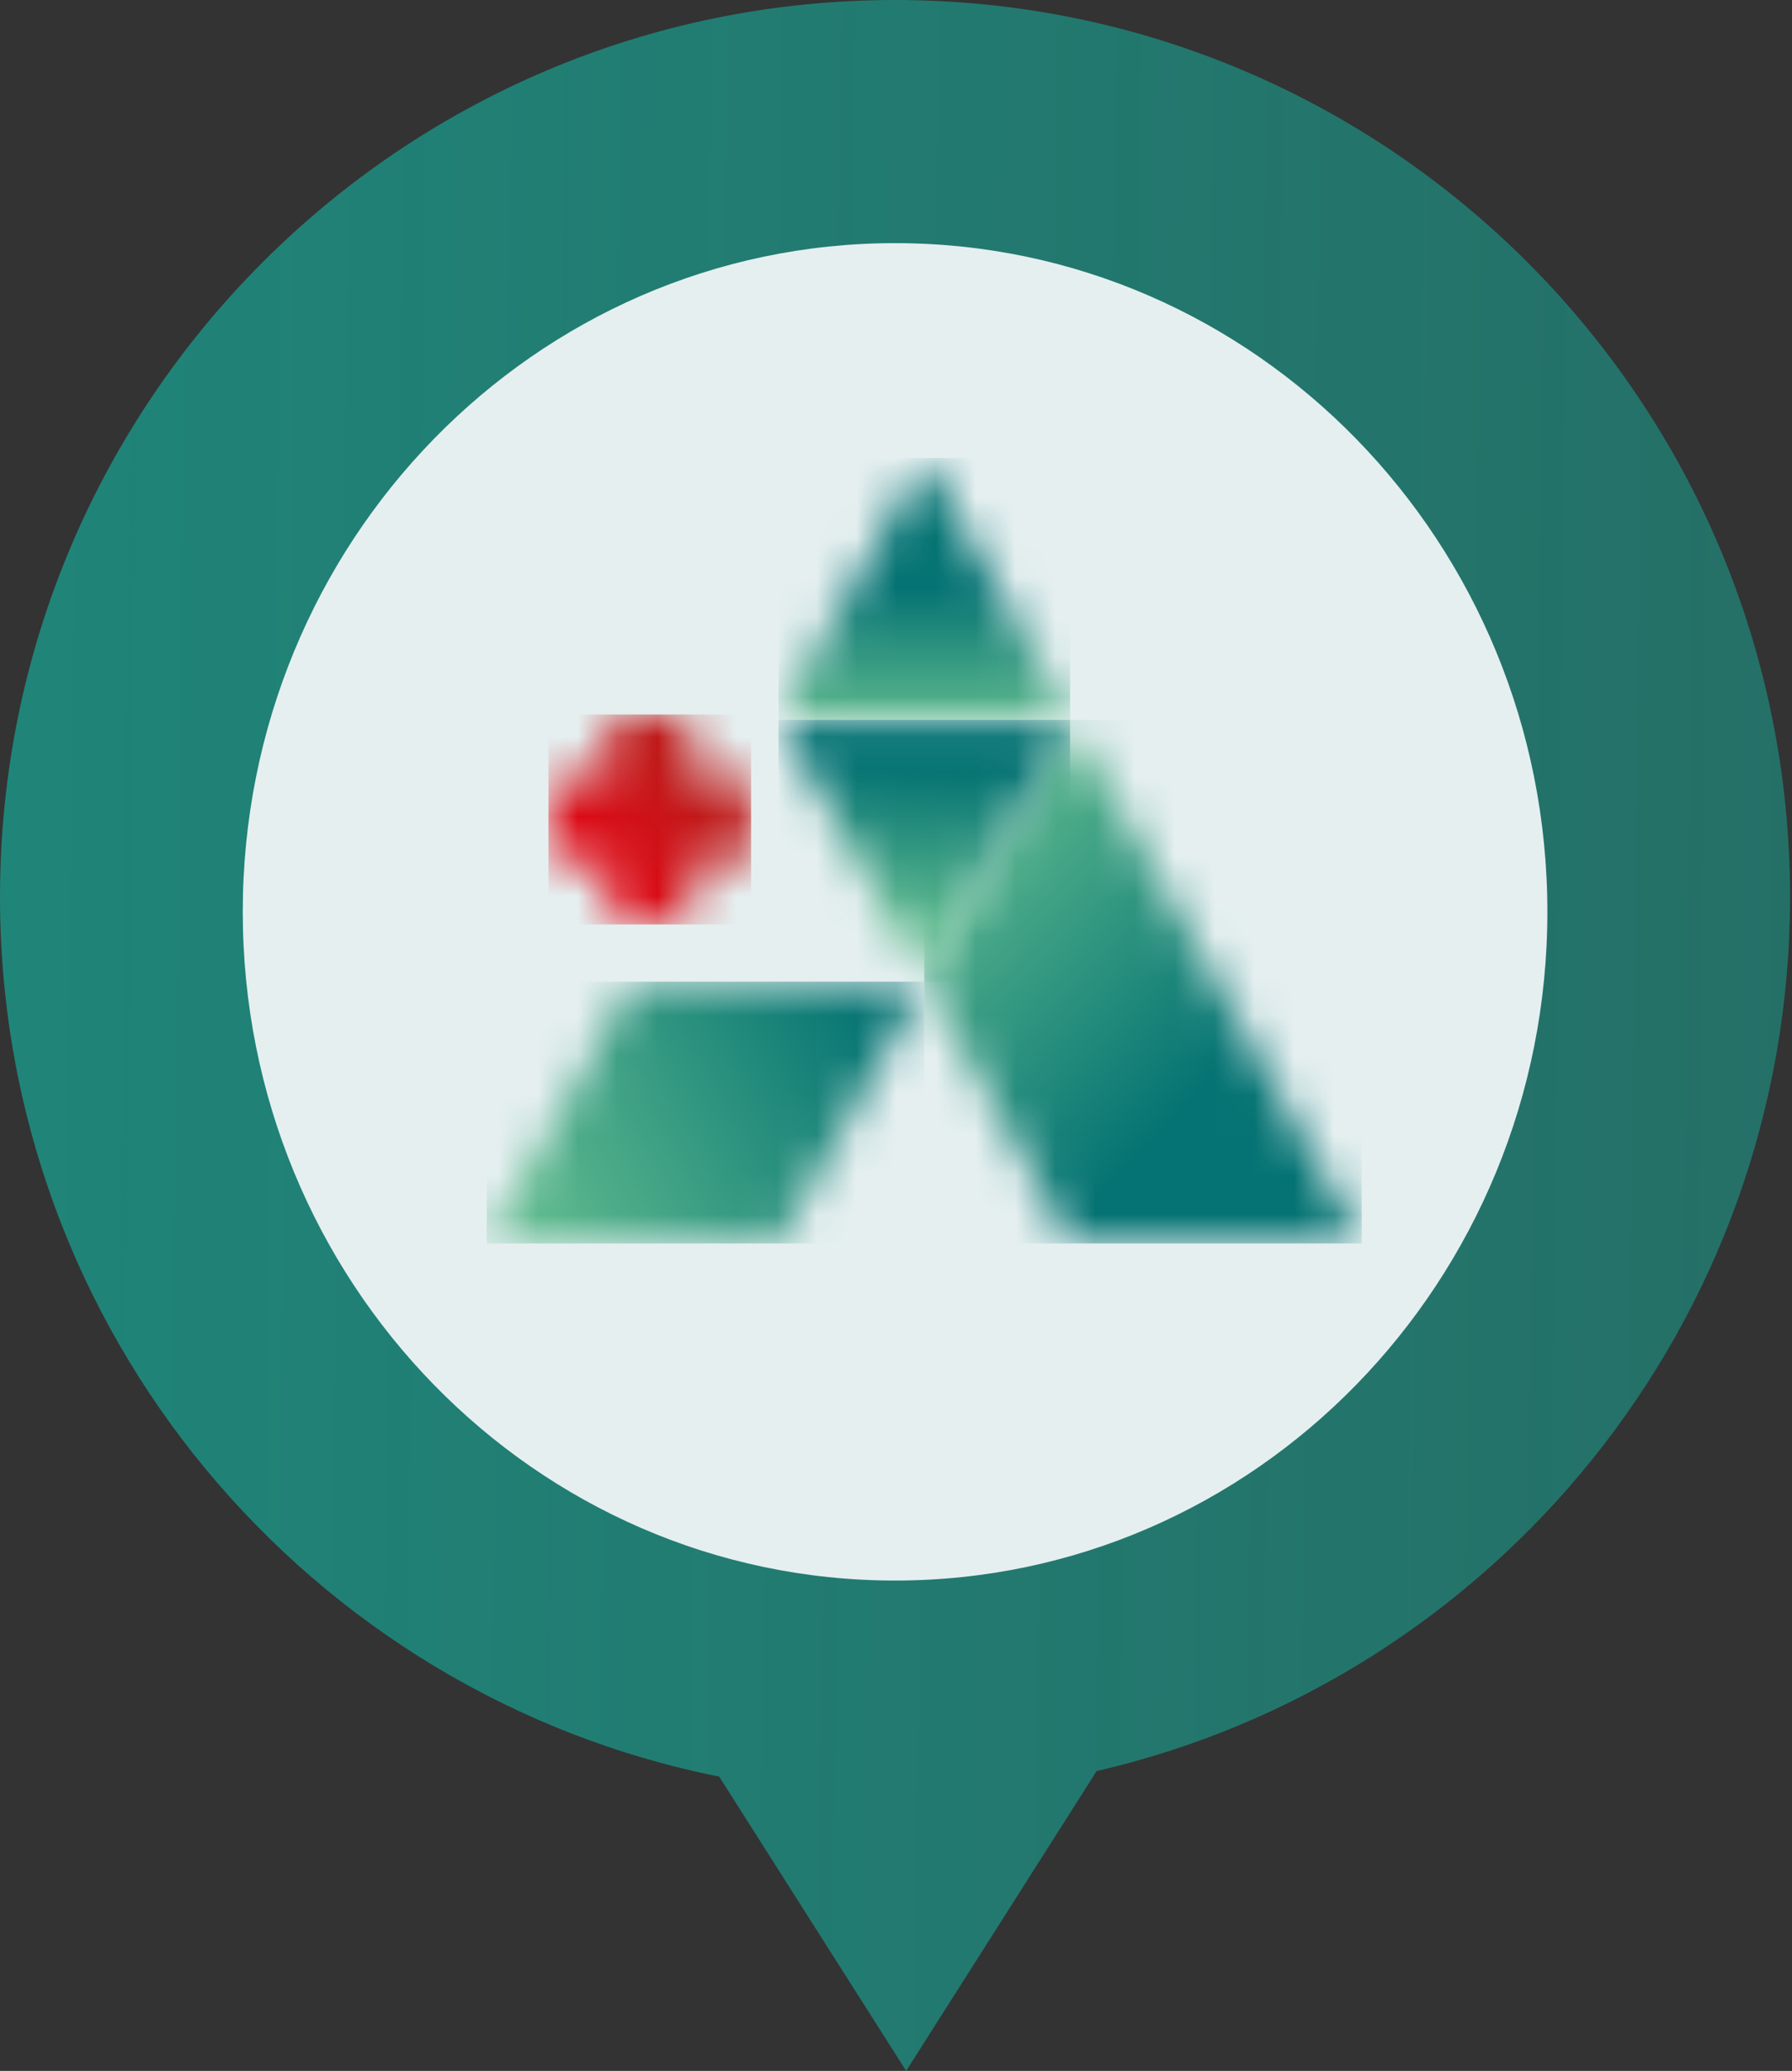 <svg width="45" height="52" viewBox="0 0 45 52" fill="none" xmlns="http://www.w3.org/2000/svg">
<rect x="0" y="0" width="45" height="52" fill="#333333" stroke="none"/>
<path fill-rule="evenodd" clip-rule="evenodd" d="M27.538 44.471C37.513 42.17 44.951 33.216 44.951 22.522C44.951 10.084 34.888 0 22.476 0C10.063 0 0 10.084 0 22.522C0 33.446 7.761 42.554 18.06 44.61L22.755 52L27.538 44.471Z" fill="url(#paint0_linear_95_31990)"/>
<path fill-rule="evenodd" clip-rule="evenodd" d="M22.476 39.687C31.523 39.687 38.857 32.169 38.857 22.896C38.857 13.623 31.523 6.105 22.476 6.105C13.43 6.105 6.096 13.623 6.096 22.896C6.096 32.169 13.43 39.687 22.476 39.687Z" fill="#E5EFF0"/>
<g clip-path="url(#clip0_95_31990)">
<mask id="mask0_95_31990" style="mask-type:luminance" maskUnits="userSpaceOnUse" x="13" y="17" width="6" height="7">
<path d="M15.296 17.94H17.341V19.515H18.863V21.635H17.341V23.213H15.296V21.635H13.773V19.515H15.296V17.94Z" fill="white"/>
</mask>
<g mask="url(#mask0_95_31990)">
<path d="M18.861 17.94H13.773V23.213H18.861V17.94Z" fill="url(#paint1_linear_95_31990)"/>
</g>
<mask id="mask1_95_31990" style="mask-type:luminance" maskUnits="userSpaceOnUse" x="23" y="18" width="12" height="14">
<path d="M30.535 24.649L26.872 18.075L23.21 24.649L26.872 31.223H34.195L30.535 24.649Z" fill="white"/>
</mask>
<g mask="url(#mask1_95_31990)">
<path d="M34.195 18.075H23.21V31.223H34.195V18.075Z" fill="url(#paint2_linear_95_31990)"/>
</g>
<mask id="mask2_95_31990" style="mask-type:luminance" maskUnits="userSpaceOnUse" x="19" y="11" width="8" height="8">
<path d="M19.548 18.075H26.872L23.21 11.501L19.548 18.075Z" fill="white"/>
</mask>
<g mask="url(#mask2_95_31990)">
<path d="M26.872 11.501H19.548V18.075H26.872V11.501Z" fill="url(#paint3_linear_95_31990)"/>
</g>
<mask id="mask3_95_31990" style="mask-type:luminance" maskUnits="userSpaceOnUse" x="19" y="18" width="8" height="7">
<path d="M26.872 18.075H19.548L23.21 24.649L26.872 18.075Z" fill="white"/>
</mask>
<g mask="url(#mask3_95_31990)">
<path d="M26.872 18.075H19.548V24.649H26.872V18.075Z" fill="url(#paint4_linear_95_31990)"/>
</g>
<mask id="mask4_95_31990" style="mask-type:luminance" maskUnits="userSpaceOnUse" x="12" y="24" width="12" height="8">
<path d="M15.886 24.649L12.223 31.223H19.548L23.21 24.649H15.886Z" fill="white"/>
</mask>
<g mask="url(#mask4_95_31990)">
<path d="M23.21 24.649H12.223V31.223H23.21V24.649Z" fill="url(#paint5_linear_95_31990)"/>
</g>
</g>
<defs>
<linearGradient id="paint0_linear_95_31990" x1="-5.171" y1="-21.956" x2="57.026" y2="-21.226" gradientUnits="userSpaceOnUse">
<stop stop-color="#1F877B"/>
<stop offset="1" stop-color="#1F877B" stop-opacity="0.66"/>
</linearGradient>
<linearGradient id="paint1_linear_95_31990" x1="17.17" y1="19.79" x2="14.902" y2="21.738" gradientUnits="userSpaceOnUse">
<stop stop-color="#C01818"/>
<stop offset="1" stop-color="#E10714"/>
</linearGradient>
<linearGradient id="paint2_linear_95_31990" x1="24.336" y1="20.179" x2="30.987" y2="26.517" gradientUnits="userSpaceOnUse">
<stop stop-color="#5DB98D"/>
<stop offset="1" stop-color="#057373"/>
</linearGradient>
<linearGradient id="paint3_linear_95_31990" x1="23.21" y1="18.075" x2="23.21" y2="14.788" gradientUnits="userSpaceOnUse">
<stop stop-color="#5DB98D"/>
<stop offset="1" stop-color="#057373"/>
</linearGradient>
<linearGradient id="paint4_linear_95_31990" x1="23.156" y1="23.212" x2="23.277" y2="19.321" gradientUnits="userSpaceOnUse">
<stop stop-color="#5DB98D"/>
<stop offset="1" stop-color="#057373"/>
</linearGradient>
<linearGradient id="paint5_linear_95_31990" x1="13.501" y1="30.461" x2="22.089" y2="25.674" gradientUnits="userSpaceOnUse">
<stop stop-color="#5DB98D"/>
<stop offset="1" stop-color="#057373"/>
</linearGradient>
<clipPath id="clip0_95_31990">
<rect width="22.095" height="19.843" fill="white" transform="translate(12.19 11.447)"/>
</clipPath>
</defs>
</svg>
